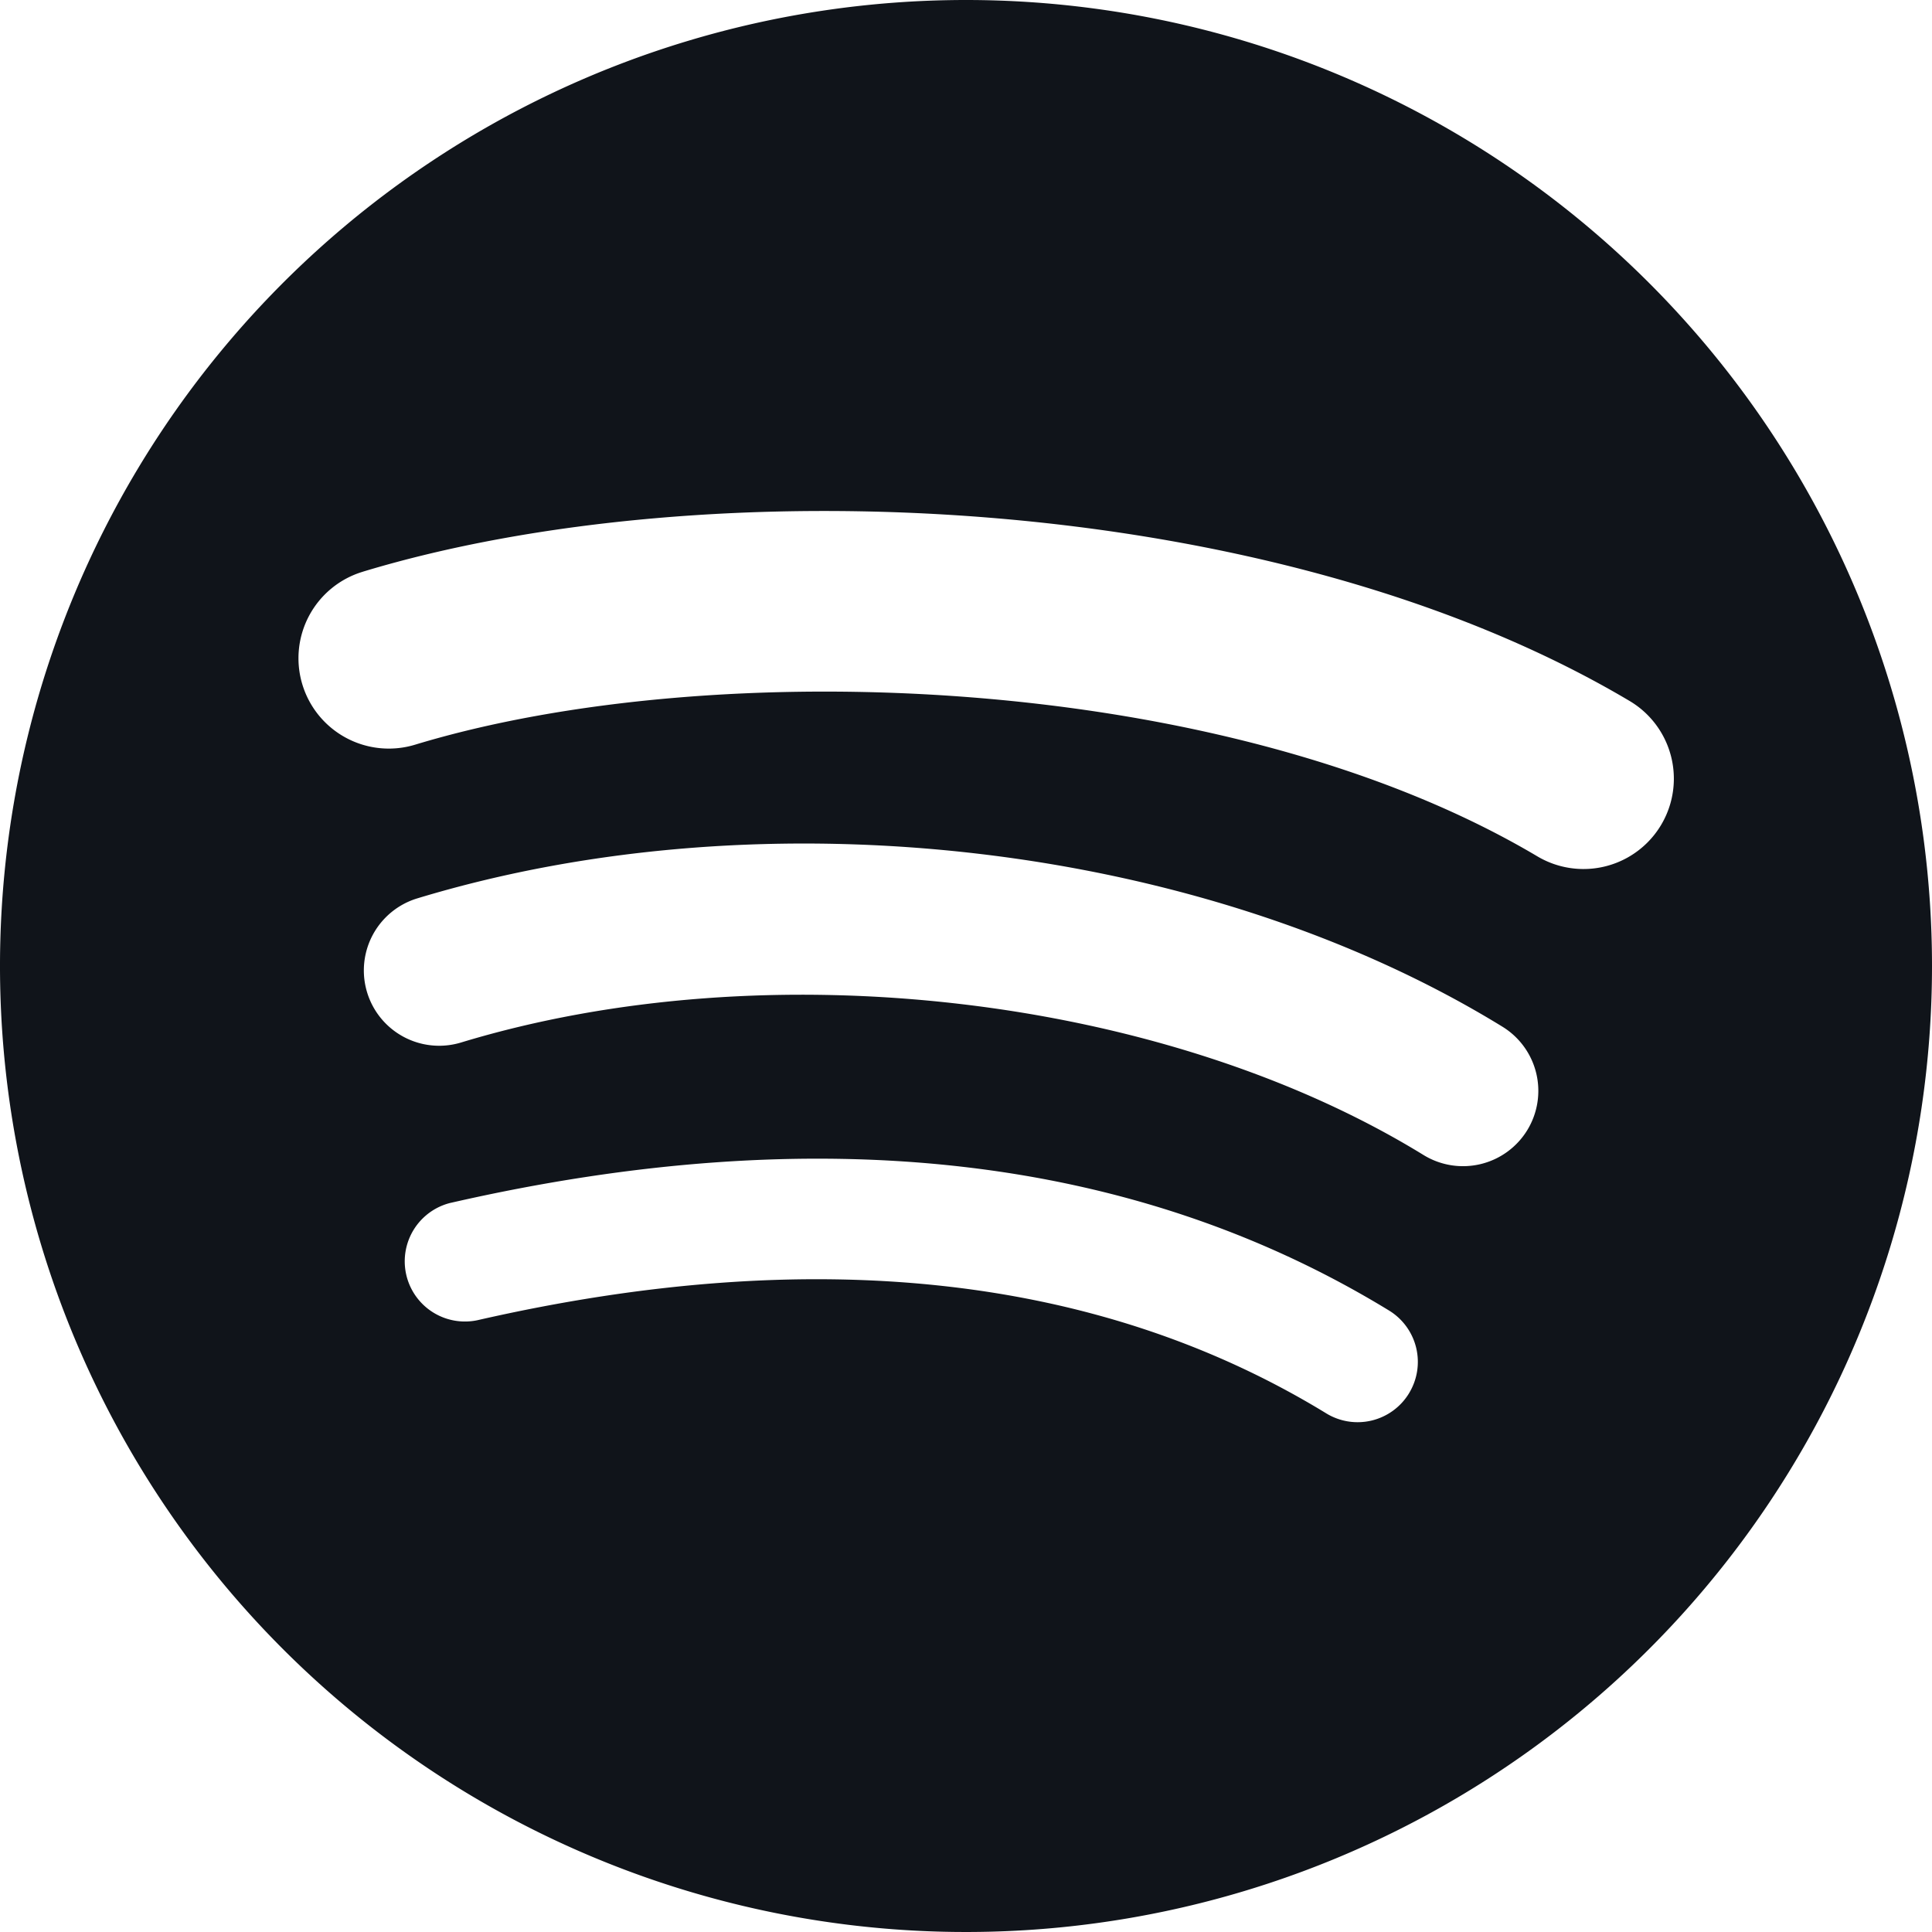 <svg xmlns="http://www.w3.org/2000/svg" viewBox="0 0 50 50"><path d="M25,0A25,25,0,1,0,50,25v-0A25,25,0,0,0,25,0ZM36.465,36.059a1.557,1.557,0,0,1-2.14.52l-.003-.002c-5.871-3.588-13.26-4.398-21.962-2.411a1.558,1.558,0,0,1-.7-3.036l.007-.001C21.19,28.952,29.359,29.889,35.948,33.916a1.558,1.558,0,0,1,.517,2.142Zm3.059-6.808a1.95,1.95,0,0,1-2.681.642C30.125,25.763,19.88,24.567,11.932,26.98A1.949,1.949,0,0,1,10.799,23.25c9.08-2.755,20.368-1.421,28.084,3.321A1.949,1.949,0,0,1,39.524,29.251Zm.264-7.088c-8.059-4.786-21.351-5.226-29.044-2.891a2.338,2.338,0,1,1-1.363-4.473l.005-.002c8.831-2.681,23.511-2.163,32.788,3.344A2.338,2.338,0,0,1,39.788,22.163Z" fill="#10141a"/></svg>